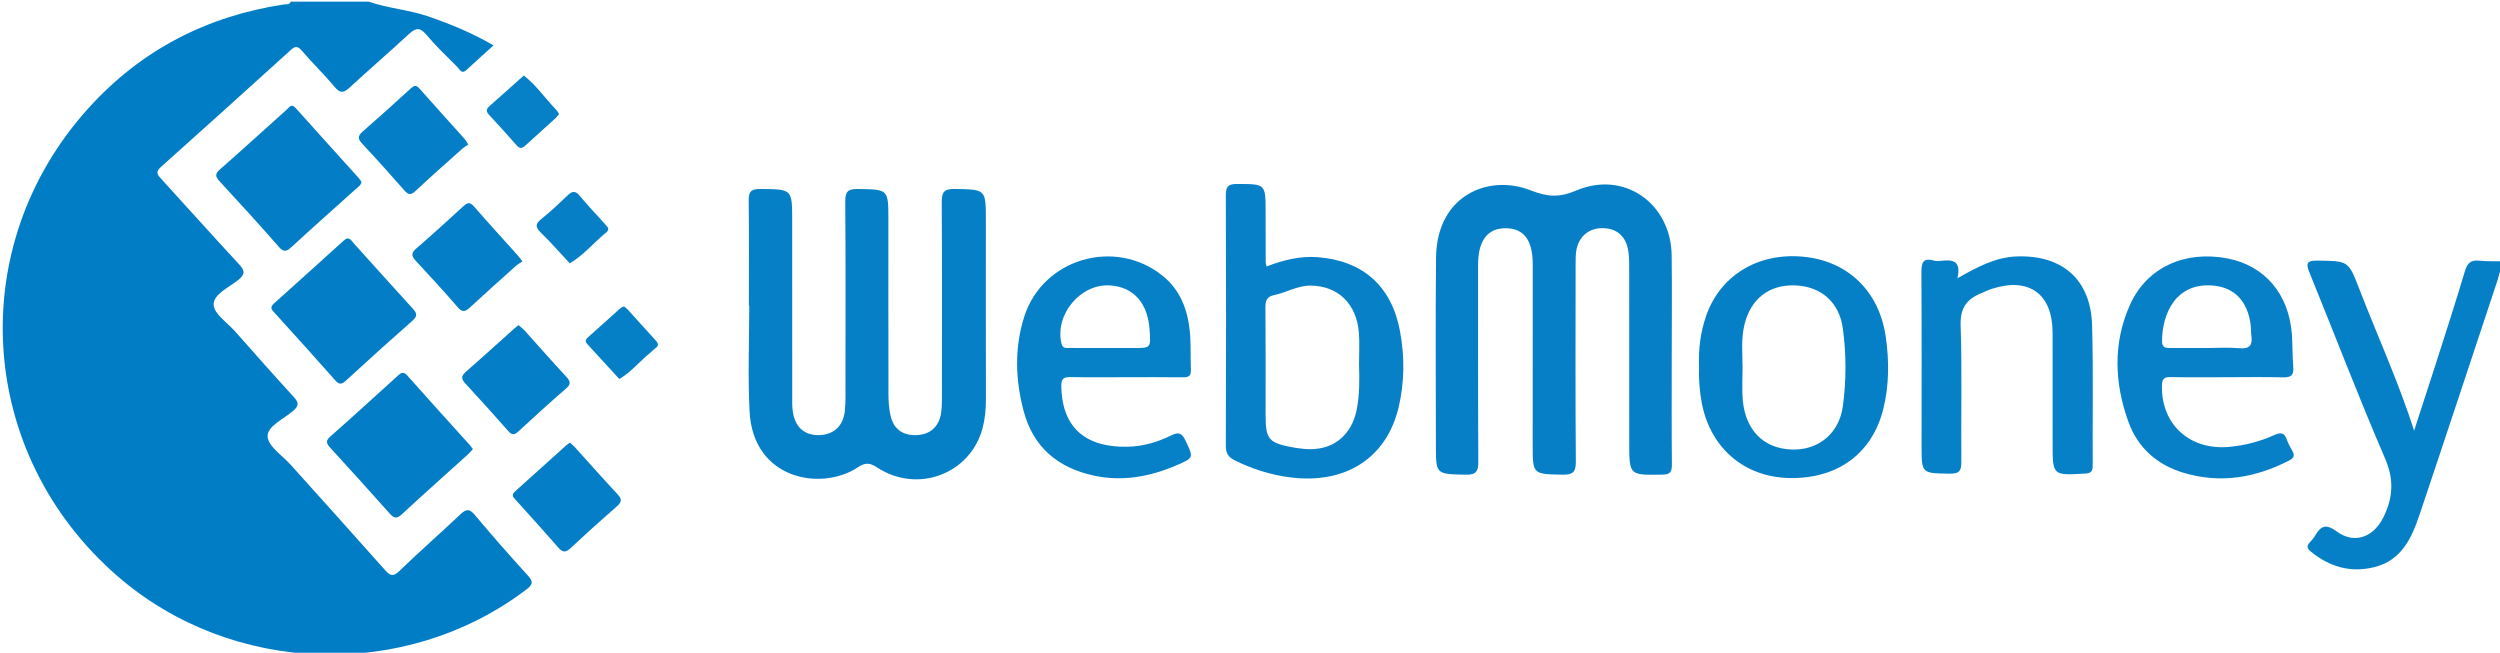 <?xml version="1.0" encoding="iso-8859-1"?>
<!-- Generator: Adobe Illustrator 21.1.0, SVG Export Plug-In . SVG Version: 6.00 Build 0)  -->
<svg version="1.1" id="Layer_1" xmlns="http://www.w3.org/2000/svg" xmlns:xlink="http://www.w3.org/1999/xlink" x="0px" y="0px"
	 viewBox="0 0 238.08 62.16" style="enable-background:new 0 0 238.08 62.16;" xml:space="preserve">
<g>
	<path style="fill:#017DC6;" d="M35.12,0.16c1.866,0.644,3.857,0.772,5.726,1.422c2.076,0.721,4.097,1.542,6.152,2.74
		c-0.91,0.826-1.754,1.579-2.583,2.348c-0.461,0.427-0.635-0.064-0.846-0.274c-1.016-1.018-2.063-2.014-2.987-3.113
		c-0.642-0.764-1.057-0.58-1.675-0.008c-1.848,1.709-3.758,3.351-5.608,5.058c-0.548,0.506-0.883,0.596-1.418-0.044
		c-0.997-1.194-2.125-2.279-3.136-3.462c-0.393-0.459-0.636-0.443-1.045-0.073c-4.118,3.727-8.239,7.451-12.381,11.151
		c-0.525,0.469-0.342,0.722,0.039,1.138c2.459,2.678,4.874,5.396,7.348,8.06c0.564,0.608,0.735,0.949-0.023,1.562
		c-0.882,0.713-2.363,1.348-2.336,2.355c0.023,0.864,1.3,1.703,2.04,2.538c1.855,2.093,3.703,4.192,5.594,6.253
		c0.498,0.543,0.484,0.841-0.08,1.328c-0.893,0.771-2.468,1.456-2.416,2.428c0.05,0.94,1.412,1.817,2.211,2.709
		c2.987,3.332,5.991,6.648,8.959,9.998c0.494,0.557,0.774,0.688,1.384,0.098c1.894-1.833,3.879-3.573,5.796-5.383
		c0.532-0.503,0.849-0.589,1.379,0.044c1.64,1.96,3.327,3.883,5.053,5.769c0.568,0.621,0.452,0.888-0.173,1.361
		c-11.493,8.697-28.012,8.158-38.9-1.293C-2.208,43.234-3.474,23.484,8.414,10.311c4.997-5.537,11.286-8.786,18.67-9.895
		c0.217-0.033,0.498,0.063,0.596-0.256C30.16,0.16,32.64,0.16,35.12,0.16z"/>
	<path style="fill:#057FC6;" d="M238.4,25.6c-0.429,0.203-0.408,0.649-0.528,1.009c-2.481,7.458-4.935,14.924-7.443,22.373
		c-0.75,2.227-1.697,4.372-4.309,5.025c-2.26,0.565-4.257-0.018-6.04-1.466c-0.329-0.267-0.467-0.52-0.123-0.878
		c0.193-0.201,0.376-0.42,0.518-0.658c0.544-0.912,1.006-1.161,2.055-0.393c1.721,1.259,3.549,0.527,4.483-1.42
		c0.893-1.86,0.978-3.551,0.114-5.551c-2.513-5.817-4.769-11.746-7.163-17.615c-0.363-0.89-0.381-1.228,0.758-1.209
		c2.884,0.049,2.912-0.01,3.936,2.644c1.722,4.461,3.72,8.815,5.244,13.55c0.693-2.136,1.352-4.137,1.993-6.144
		c0.958-3,1.936-5.994,2.833-9.012c0.236-0.792,0.559-1.127,1.399-1.03c0.75,0.086,1.515,0.043,2.274,0.056
		C238.4,25.12,238.4,25.36,238.4,25.6z"/>
	<path style="fill:#057FC6;" d="M71.318,29.123c0-3.319,0.027-6.638-0.019-9.956c-0.012-0.854,0.155-1.178,1.102-1.17
		c3.041,0.028,3.041-0.015,3.041,3.035c0,5.798-0.006,11.596,0.004,17.394c0.003,1.947,0.894,3.007,2.474,3.012
		c1.429,0.004,2.388-0.831,2.538-2.327c0.092-0.911,0.056-1.837,0.057-2.756c0.004-5.718,0.024-11.436-0.02-17.154
		c-0.007-0.943,0.237-1.217,1.192-1.203c2.914,0.043,2.915,0.001,2.915,2.934c0,5.558-0.006,11.116,0.008,16.674
		c0.002,0.635,0.051,1.282,0.181,1.901c0.28,1.336,1.136,1.971,2.481,1.93c1.293-0.039,2.146-0.785,2.35-2.106
		c0.073-0.471,0.077-0.955,0.078-1.434c0.005-6.198,0.022-12.396-0.016-18.593c-0.006-0.942,0.162-1.33,1.223-1.31
		c2.977,0.056,2.978,0.006,2.978,2.995c0,5.678-0.006,11.356,0.006,17.034c0.002,0.927-0.081,1.841-0.314,2.73
		c-1.151,4.386-6.206,6.298-10.064,3.754c-0.735-0.484-1.159-0.442-1.852,0.016c-3.414,2.258-9.936,1.183-10.277-5.329
		c-0.176-3.349-0.031-6.715-0.031-10.073C71.341,29.123,71.33,29.123,71.318,29.123z"/>
	<path style="fill:#067FC6;" d="M159.202,34.144c0,3.359-0.018,6.718,0.015,10.077c0.007,0.7-0.133,0.966-0.91,0.979
		c-3.152,0.053-3.151,0.083-3.151-3.058c0-5.558,0.004-11.117-0.005-16.675c-0.001-0.597-0.001-1.209-0.126-1.788
		c-0.283-1.306-1.182-1.973-2.491-1.951c-1.204,0.021-2.114,0.741-2.387,1.965c-0.103,0.461-0.097,0.953-0.098,1.43
		c-0.006,6.278-0.027,12.557,0.02,18.834c0.008,1.013-0.292,1.263-1.272,1.245c-2.837-0.054-2.838-0.011-2.838-2.891
		c0-5.678-0.004-11.357,0.006-17.035c0.001-0.605-0.035-1.199-0.203-1.778c-0.329-1.137-1.103-1.728-2.279-1.765
		c-1.163-0.037-2.014,0.471-2.431,1.572c-0.256,0.676-0.296,1.398-0.295,2.124c0.009,6.158-0.014,12.317,0.026,18.475
		c0.006,0.94-0.151,1.326-1.213,1.302c-2.826-0.063-2.827-0.009-2.827-2.805c0-5.958-0.051-11.917,0.014-17.875
		c0.065-5.913,4.969-7.968,8.971-6.413c1.65,0.641,2.726,0.731,4.405,0.022c4.541-1.919,8.994,1.243,9.061,6.172
		C159.238,27.585,159.202,30.865,159.202,34.144z"/>
	<path style="fill:#0780C7;" d="M120.616,25.376c1.595-0.612,3.183-1.008,4.832-0.886c4.338,0.323,7.074,2.747,7.876,7.042
		c0.451,2.416,0.437,4.869-0.131,7.263c-1.151,4.85-5.093,7.35-10.363,6.661c-1.837-0.24-3.577-0.789-5.239-1.614
		c-0.605-0.3-0.856-0.667-0.853-1.384c0.03-7.957,0.031-15.914,0-23.871c-0.003-0.853,0.253-1.07,1.08-1.067
		c2.708,0.01,2.707-0.022,2.708,2.66c0.001,1.599,0.004,3.199,0.009,4.798C120.535,25.056,120.565,25.134,120.616,25.376z
		 M129.423,34.708c0-0.998,0.063-2-0.012-2.992c-0.209-2.774-1.971-4.5-4.615-4.517c-1.217-0.008-2.288,0.66-3.453,0.903
		c-0.693,0.145-0.839,0.52-0.833,1.176c0.031,3.394,0.014,6.788,0.014,10.182c0,2.387,0.271,2.716,2.634,3.153
		c0.353,0.065,0.711,0.105,1.069,0.139c2.593,0.24,4.475-1.198,4.976-3.75C129.482,37.578,129.47,36.144,129.423,34.708z"/>
	<path style="fill:#0780C7;" d="M212.091,35.923c-1.799,0-3.598,0.025-5.396-0.013c-0.639-0.013-0.797,0.213-0.809,0.823
		c-0.074,3.708,2.67,6.189,6.448,5.821c1.486-0.145,2.909-0.515,4.26-1.126c0.591-0.267,0.947-0.241,1.178,0.416
		c0.131,0.374,0.321,0.732,0.522,1.075c0.258,0.44,0.179,0.69-0.293,0.934c-3.218,1.662-6.576,2.222-10.082,1.166
		c-2.513-0.757-4.35-2.4-5.239-4.881c-1.324-3.693-1.466-7.452,0.154-11.092c1.586-3.561,5.201-5.213,9.27-4.44
		c3.565,0.678,5.879,3.388,6.158,7.245c0.075,1.034,0.04,2.077,0.131,3.108c0.073,0.825-0.269,0.999-1.025,0.977
		C215.61,35.888,213.85,35.923,212.091,35.923z M210.154,33.142c1.038,0,2.083-0.074,3.112,0.021
		c1.009,0.094,1.258-0.333,1.136-1.217c-0.049-0.355-0.024-0.72-0.074-1.074c-0.308-2.189-1.521-3.457-3.462-3.665
		c-3.653-0.391-4.987,2.702-4.968,5.318c0.004,0.581,0.348,0.62,0.783,0.618C207.838,33.136,208.996,33.14,210.154,33.142z"/>
	<path style="fill:#0680C7;" d="M107.236,35.922c-1.759,0-3.518,0.026-5.277-0.013c-0.655-0.014-0.899,0.151-0.889,0.853
		c0.061,4.107,2.47,5.867,6.321,5.782c1.448-0.032,2.845-0.434,4.143-1.08c0.689-0.343,1.018-0.24,1.358,0.481
		c0.776,1.643,0.825,1.638-0.809,2.347c-2.549,1.105-5.192,1.597-7.947,0.992c-3.399-0.746-5.741-2.699-6.653-6.14
		c-0.793-2.991-0.887-6.016,0.055-8.98c1.76-5.54,8.657-7.554,13.188-3.895c1.698,1.371,2.388,3.266,2.589,5.351
		c0.115,1.19,0.039,2.396,0.097,3.593c0.03,0.613-0.244,0.725-0.779,0.718C110.834,35.907,109.035,35.922,107.236,35.922z
		 M105.358,33.142c0.878,0,1.757,0,2.635,0c1.594-0.001,1.594-0.001,1.495-1.638c-0.156-2.611-1.492-4.155-3.738-4.32
		c-2.823-0.208-5.295,2.726-4.674,5.502c0.122,0.547,0.474,0.447,0.807,0.45C103.042,33.149,104.2,33.142,105.358,33.142z"/>
	<path style="fill:#057FC6;" d="M161.807,34.882c-0.072-1.612,0.13-3.192,0.644-4.72c1.305-3.877,4.89-6.099,9.198-5.722
		c4.307,0.377,7.311,3.278,7.937,7.645c0.326,2.276,0.326,4.538-0.216,6.782c-1.041,4.306-4.354,6.756-8.987,6.656
		c-4.253-0.092-7.468-2.834-8.303-7.067C161.847,37.273,161.76,36.083,161.807,34.882z M165.952,34.987
		c0,1.038-0.079,2.084,0.015,3.113c0.263,2.886,1.989,4.604,4.632,4.708c2.563,0.102,4.551-1.526,4.901-4.125
		c0.332-2.462,0.332-4.944-0.003-7.405c-0.339-2.496-2.077-4.012-4.543-4.099c-2.491-0.087-4.242,1.287-4.829,3.751
		C165.805,32.273,165.931,33.633,165.952,34.987z"/>
	<path style="fill:#0680C7;" d="M186.41,26.503c1.951-1.114,3.666-2.02,5.692-2.084c4.329-0.138,7.017,2.229,7.133,6.579
		c0.119,4.437,0.033,8.879,0.056,13.318c0.003,0.54-0.121,0.748-0.72,0.783c-3.097,0.18-3.096,0.201-3.096-2.864
		c0-3.52,0.006-7.04-0.002-10.56c-0.008-3.686-2.238-5.303-5.761-4.177c-0.378,0.121-0.738,0.298-1.105,0.453
		c-1.342,0.564-1.946,1.416-1.892,3.025c0.143,4.315,0.028,8.638,0.067,12.958c0.007,0.841-0.133,1.188-1.092,1.174
		c-2.694-0.04-2.695,0.009-2.695-2.673c0-5.48,0.017-10.96-0.017-16.439c-0.006-0.932,0.107-1.499,1.223-1.172
		c0.221,0.065,0.48,0.037,0.717,0.009C185.97,24.711,186.793,24.838,186.41,26.503z"/>
	<path style="fill:#037EC6;" d="M34.423,17.324c-0.066,0.352-0.33,0.489-0.533,0.672c-2.049,1.845-4.113,3.673-6.141,5.541
		c-0.486,0.448-0.745,0.49-1.218-0.053c-1.839-2.107-3.729-4.172-5.626-6.227c-0.416-0.451-0.437-0.708,0.053-1.136
		c2.134-1.87,4.226-3.788,6.343-5.678c0.231-0.207,0.437-0.624,0.854-0.157c1.997,2.236,4.013,4.455,6.019,6.682
		C34.276,17.081,34.352,17.22,34.423,17.324z"/>
	<path style="fill:#037EC6;" d="M33.025,22.71c0.371-0.024,0.492,0.275,0.669,0.47c1.879,2.072,3.739,4.161,5.628,6.224
		c0.405,0.443,0.439,0.716-0.048,1.143c-2.131,1.873-4.237,3.776-6.326,5.696c-0.419,0.385-0.647,0.406-1.039-0.04
		c-1.902-2.158-3.838-4.287-5.768-6.42c-0.257-0.284-0.476-0.503-0.068-0.867c2.235-1.997,4.452-4.013,6.677-6.021
		C32.836,22.818,32.945,22.763,33.025,22.71z"/>
	<path style="fill:#037EC6;" d="M45.036,42.765c-0.172,0.186-0.319,0.369-0.491,0.525c-2.104,1.903-4.227,3.786-6.308,5.714
		c-0.505,0.468-0.768,0.304-1.143-0.116c-1.862-2.088-3.731-4.17-5.626-6.228c-0.407-0.441-0.48-0.683,0.027-1.128
		c2.133-1.871,4.221-3.794,6.327-5.696c0.298-0.269,0.544-0.551,0.964-0.076c1.96,2.214,3.952,4.4,5.931,6.597
		C44.821,42.475,44.911,42.605,45.036,42.765z"/>
	<path style="fill:#047EC6;" d="M49.75,24.907c-0.195,0.127-0.417,0.234-0.595,0.393c-1.485,1.329-2.971,2.656-4.433,4.009
		c-0.437,0.404-0.713,0.435-1.137-0.055c-1.302-1.507-2.649-2.977-4.006-4.435c-0.414-0.445-0.424-0.73,0.054-1.145
		c1.505-1.305,2.98-2.645,4.447-3.992c0.373-0.342,0.63-0.512,1.049-0.03c1.387,1.592,2.813,3.149,4.222,4.722
		C49.457,24.49,49.541,24.624,49.75,24.907z"/>
	<path style="fill:#047EC6;" d="M44.597,13.762c-0.206,0.144-0.417,0.262-0.593,0.419c-1.489,1.331-2.987,2.652-4.445,4.016
		c-0.432,0.404-0.678,0.36-1.045-0.057c-1.318-1.5-2.649-2.99-4.012-4.449c-0.418-0.448-0.461-0.729,0.024-1.152
		c1.536-1.338,3.045-2.707,4.551-4.079c0.303-0.276,0.51-0.436,0.86-0.038c1.426,1.618,2.88,3.212,4.319,4.819
		C44.358,13.353,44.426,13.496,44.597,13.762z"/>
	<path style="fill:#047EC6;" d="M49.383,30.964c0.213,0.19,0.433,0.353,0.613,0.553c1.31,1.452,2.595,2.927,3.928,4.358
		c0.416,0.447,0.471,0.703-0.03,1.136c-1.54,1.33-3.041,2.706-4.539,4.084c-0.373,0.343-0.598,0.36-0.955-0.048
		c-1.34-1.533-2.712-3.037-4.091-4.535c-0.367-0.398-0.423-0.684,0.026-1.077c1.562-1.366,3.096-2.765,4.642-4.149
		C49.094,31.18,49.224,31.089,49.383,30.964z"/>
	<path style="fill:#047EC6;" d="M54.277,42.149c0.17,0.16,0.35,0.308,0.505,0.479c1.341,1.479,2.66,2.978,4.024,4.435
		c0.433,0.463,0.418,0.742-0.058,1.157c-1.505,1.311-2.989,2.648-4.448,4.011c-0.47,0.439-0.75,0.35-1.135-0.091
		c-1.313-1.503-2.657-2.98-3.991-4.465c-0.239-0.266-0.555-0.493-0.126-0.875c1.638-1.462,3.264-2.939,4.896-4.408
		C54.031,42.314,54.133,42.254,54.277,42.149z"/>
	<path style="fill:#0680C7;" d="M53.249,10.852c-0.125,0.15-0.213,0.284-0.328,0.389c-0.971,0.883-1.952,1.756-2.919,2.644
		c-0.298,0.274-0.527,0.265-0.798-0.042c-0.87-0.984-1.745-1.964-2.642-2.922c-0.352-0.376-0.198-0.601,0.113-0.874
		c1.076-0.945,2.14-1.903,3.208-2.857c1.169,0.907,1.999,2.136,3.016,3.187C53.03,10.515,53.127,10.686,53.249,10.852z"/>
	<path style="fill:#067FC6;" d="M57.923,21.72c0.012,0.356-0.244,0.451-0.414,0.598c-1.072,0.932-2.009,2.024-3.247,2.761
		c-0.921-0.986-1.81-2.006-2.777-2.946c-0.555-0.539-0.472-0.844,0.089-1.296c0.867-0.698,1.682-1.464,2.487-2.235
		c0.422-0.404,0.716-0.473,1.132,0.028c0.763,0.918,1.591,1.783,2.389,2.672C57.713,21.448,57.83,21.605,57.923,21.72z"/>
	<path style="fill:#057FC6;" d="M59.422,29.178c0.125,0.104,0.257,0.19,0.36,0.303c0.884,0.973,1.756,1.957,2.647,2.922
		c0.267,0.289,0.341,0.516-0.026,0.769c-0.162,0.112-0.292,0.271-0.447,0.395c-1.014,0.816-1.836,1.859-2.977,2.525
		c-0.968-1.056-1.935-2.113-2.905-3.167c-0.221-0.241-0.47-0.455-0.1-0.783c1.042-0.926,2.072-1.866,3.112-2.794
		C59.169,29.274,59.29,29.243,59.422,29.178z"/>
</g>
</svg>
